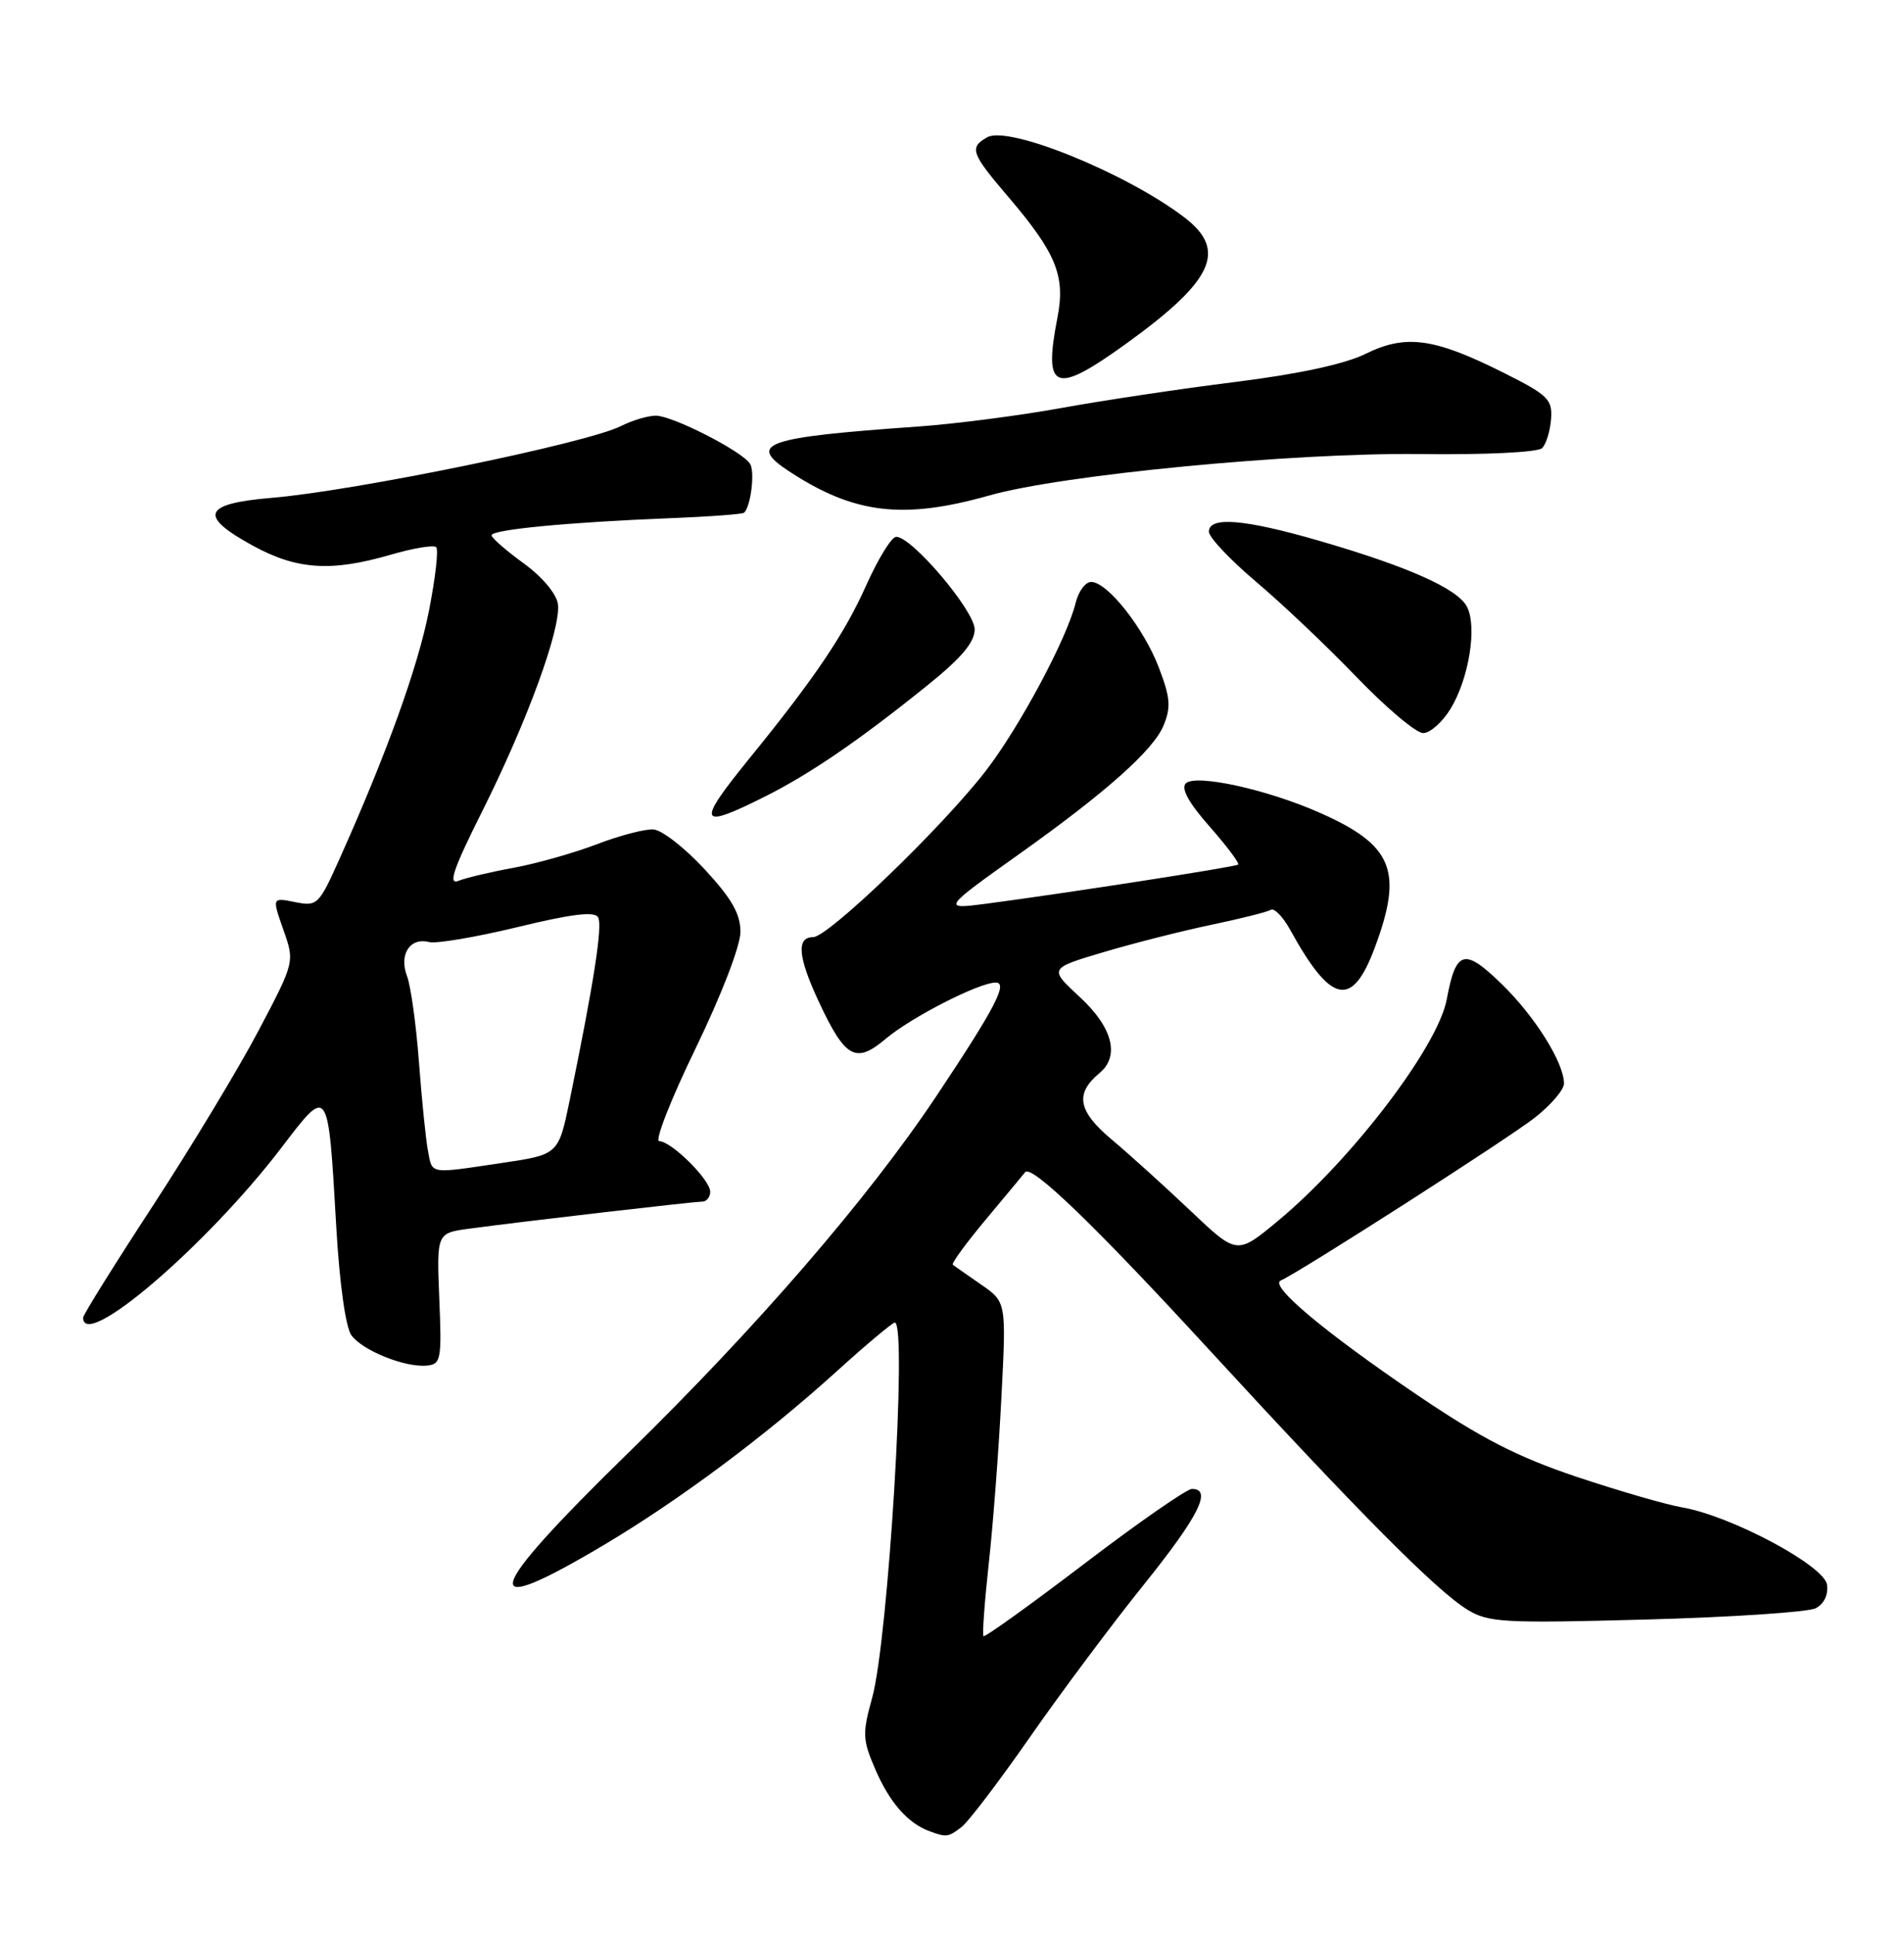 <?xml version="1.0" encoding="UTF-8" standalone="no"?>
<!DOCTYPE svg PUBLIC "-//W3C//DTD SVG 1.1//EN" "http://www.w3.org/Graphics/SVG/1.1/DTD/svg11.dtd" >
<svg xmlns="http://www.w3.org/2000/svg" xmlns:xlink="http://www.w3.org/1999/xlink" version="1.1" viewBox="0 0 252 256">
 <g >
 <path fill="currentColor"
d=" M 127.26 241.75 C 128.16 241.06 132.25 235.69 136.35 229.80 C 140.45 223.92 147.22 214.85 151.40 209.66 C 158.65 200.64 160.49 196.99 157.75 197.01 C 157.06 197.02 150.65 201.47 143.50 206.92 C 136.35 212.36 130.35 216.67 130.17 216.49 C 129.99 216.32 130.31 211.98 130.87 206.84 C 131.44 201.70 132.19 191.82 132.54 184.88 C 133.19 172.27 133.19 172.27 129.84 169.96 C 128.00 168.69 126.32 167.51 126.11 167.35 C 125.89 167.18 127.89 164.45 130.55 161.27 C 133.21 158.10 135.51 155.32 135.67 155.11 C 136.46 154.00 144.81 162.04 159.80 178.34 C 179.87 200.17 190.15 210.51 194.24 213.00 C 197.02 214.69 199.02 214.80 217.89 214.29 C 229.22 213.98 239.31 213.31 240.31 212.80 C 241.41 212.23 242.00 211.01 241.81 209.68 C 241.45 207.15 229.08 200.55 222.62 199.45 C 220.49 199.08 214.19 197.25 208.62 195.39 C 200.78 192.75 196.03 190.31 187.50 184.53 C 175.30 176.25 167.97 170.11 169.50 169.44 C 172.06 168.31 199.78 150.55 203.17 147.86 C 205.28 146.20 207.00 144.18 207.00 143.38 C 207.00 140.62 203.16 134.49 198.75 130.20 C 193.79 125.38 192.70 125.69 191.48 132.24 C 190.31 138.50 178.92 153.43 169.11 161.57 C 163.72 166.04 163.72 166.04 157.61 160.25 C 154.25 157.06 149.55 152.81 147.16 150.80 C 142.65 147.01 142.23 144.72 145.54 141.97 C 148.24 139.72 147.25 135.92 142.91 131.92 C 138.82 128.14 138.82 128.14 146.04 125.99 C 150.01 124.81 156.43 123.18 160.30 122.37 C 164.18 121.56 167.73 120.67 168.19 120.39 C 168.64 120.10 169.80 121.29 170.76 123.03 C 176.16 132.84 178.94 133.45 181.93 125.46 C 185.76 115.22 184.38 111.83 174.65 107.53 C 167.67 104.44 158.22 102.38 156.94 103.66 C 156.28 104.32 157.34 106.25 160.10 109.37 C 162.38 111.96 164.08 114.23 163.87 114.40 C 163.52 114.71 140.92 118.21 130.50 119.58 C 124.65 120.35 124.72 120.24 135.00 112.93 C 146.40 104.82 152.65 99.25 153.99 96.02 C 155.00 93.58 154.90 92.31 153.38 88.34 C 151.38 83.09 146.56 77.00 144.42 77.00 C 143.66 77.00 142.74 78.24 142.37 79.75 C 141.24 84.44 134.93 96.23 130.47 102.00 C 124.66 109.52 109.61 124.00 107.62 124.00 C 105.38 124.00 105.61 126.61 108.35 132.50 C 111.87 140.04 113.25 140.81 117.23 137.45 C 120.62 134.59 129.54 130.03 131.78 130.01 C 133.47 130.00 131.67 133.43 123.86 145.14 C 114.83 158.65 100.11 175.68 83.12 192.27 C 63.85 211.09 62.94 214.52 79.92 204.43 C 89.95 198.46 101.27 190.02 110.66 181.52 C 114.62 177.93 118.12 175.00 118.43 175.00 C 120.11 175.00 117.57 216.93 115.43 224.66 C 114.12 229.39 114.15 230.19 115.87 234.16 C 117.74 238.49 120.15 241.24 123.00 242.29 C 125.27 243.13 125.49 243.10 127.26 241.75 Z  M 58.14 171.83 C 57.79 163.15 57.79 163.15 62.14 162.57 C 69.50 161.58 91.76 159.00 92.91 159.00 C 93.51 159.00 94.00 158.41 94.00 157.69 C 94.00 156.10 88.85 151.00 87.25 151.00 C 86.62 151.00 88.78 145.49 92.05 138.75 C 95.48 131.68 97.99 125.15 98.00 123.32 C 98.00 120.91 96.85 118.90 93.25 115.01 C 90.64 112.19 87.60 109.82 86.49 109.75 C 85.38 109.67 82.01 110.55 78.99 111.71 C 75.97 112.86 71.03 114.26 68.00 114.82 C 64.97 115.37 61.68 116.15 60.67 116.55 C 59.27 117.11 60.00 114.98 63.80 107.39 C 69.78 95.47 74.29 83.10 73.84 79.91 C 73.64 78.55 71.74 76.30 69.31 74.54 C 67.01 72.87 65.09 71.20 65.06 70.84 C 64.99 70.08 75.16 69.10 88.82 68.56 C 93.95 68.36 98.30 68.03 98.49 67.84 C 99.39 66.94 99.94 62.37 99.26 61.35 C 98.14 59.66 89.00 55.00 86.80 55.00 C 85.76 55.00 83.69 55.62 82.20 56.37 C 77.78 58.62 47.03 64.94 36.00 65.87 C 26.84 66.64 26.21 68.24 33.50 72.22 C 39.30 75.39 43.84 75.68 51.67 73.41 C 54.68 72.53 57.41 72.08 57.73 72.40 C 58.06 72.72 57.62 76.52 56.77 80.84 C 55.30 88.30 51.17 99.74 44.93 113.66 C 42.20 119.75 41.99 119.95 39.05 119.36 C 36.00 118.75 36.00 118.75 37.50 123.01 C 39.01 127.28 39.01 127.28 34.21 136.39 C 31.57 141.40 25.26 151.84 20.20 159.59 C 15.14 167.34 11.00 173.98 11.00 174.34 C 11.00 178.83 27.38 164.79 37.27 151.83 C 43.52 143.64 43.42 143.50 44.51 162.40 C 44.94 169.85 45.75 175.65 46.51 176.68 C 47.99 178.71 53.62 180.97 56.50 180.69 C 58.36 180.51 58.48 179.90 58.14 171.83 Z  M 101.28 105.38 C 107.22 102.40 113.72 97.96 122.75 90.68 C 127.24 87.07 129.00 84.98 129.00 83.28 C 129.00 80.81 120.66 70.98 118.61 71.03 C 118.00 71.04 116.22 73.93 114.65 77.44 C 111.77 83.88 107.86 89.69 99.22 100.31 C 92.09 109.08 92.40 109.84 101.28 105.38 Z  M 191.99 93.78 C 194.44 89.75 195.53 82.86 194.14 80.25 C 192.86 77.86 186.30 74.95 174.55 71.54 C 164.71 68.69 160.00 68.30 160.00 70.35 C 160.00 71.09 162.81 74.07 166.25 76.98 C 169.69 79.88 175.69 85.57 179.59 89.63 C 183.49 93.68 187.44 97.00 188.36 97.00 C 189.28 97.00 190.91 95.55 191.99 93.78 Z  M 130.97 65.55 C 140.59 62.82 171.10 59.89 187.78 60.08 C 196.64 60.19 203.55 59.85 204.11 59.29 C 204.64 58.76 205.17 57.02 205.29 55.44 C 205.48 52.82 204.89 52.26 198.82 49.23 C 189.77 44.71 186.03 44.21 180.74 46.82 C 178.00 48.17 171.89 49.49 163.50 50.54 C 156.35 51.43 146.00 52.98 140.50 53.98 C 135.00 54.98 126.45 56.09 121.50 56.44 C 101.16 57.87 98.82 58.69 104.48 62.39 C 113.05 68.01 119.54 68.78 130.97 65.55 Z  M 149.14 45.41 C 160.63 37.11 162.46 33.11 156.75 28.76 C 149.08 22.91 133.50 16.58 130.67 18.16 C 128.25 19.52 128.51 20.27 133.45 26.05 C 139.79 33.48 141.03 36.51 139.96 42.00 C 138.06 51.76 139.57 52.32 149.14 45.41 Z  M 56.64 152.25 C 56.35 150.74 55.82 145.46 55.45 140.53 C 55.08 135.60 54.37 130.48 53.87 129.16 C 52.78 126.29 54.26 124.00 56.79 124.65 C 57.73 124.89 63.00 124.00 68.50 122.67 C 75.65 120.93 78.69 120.56 79.16 121.37 C 79.78 122.45 78.61 129.98 75.39 145.63 C 73.91 152.77 73.91 152.77 66.42 153.88 C 56.69 155.33 57.24 155.42 56.64 152.25 Z "/>
</g>
</svg>
